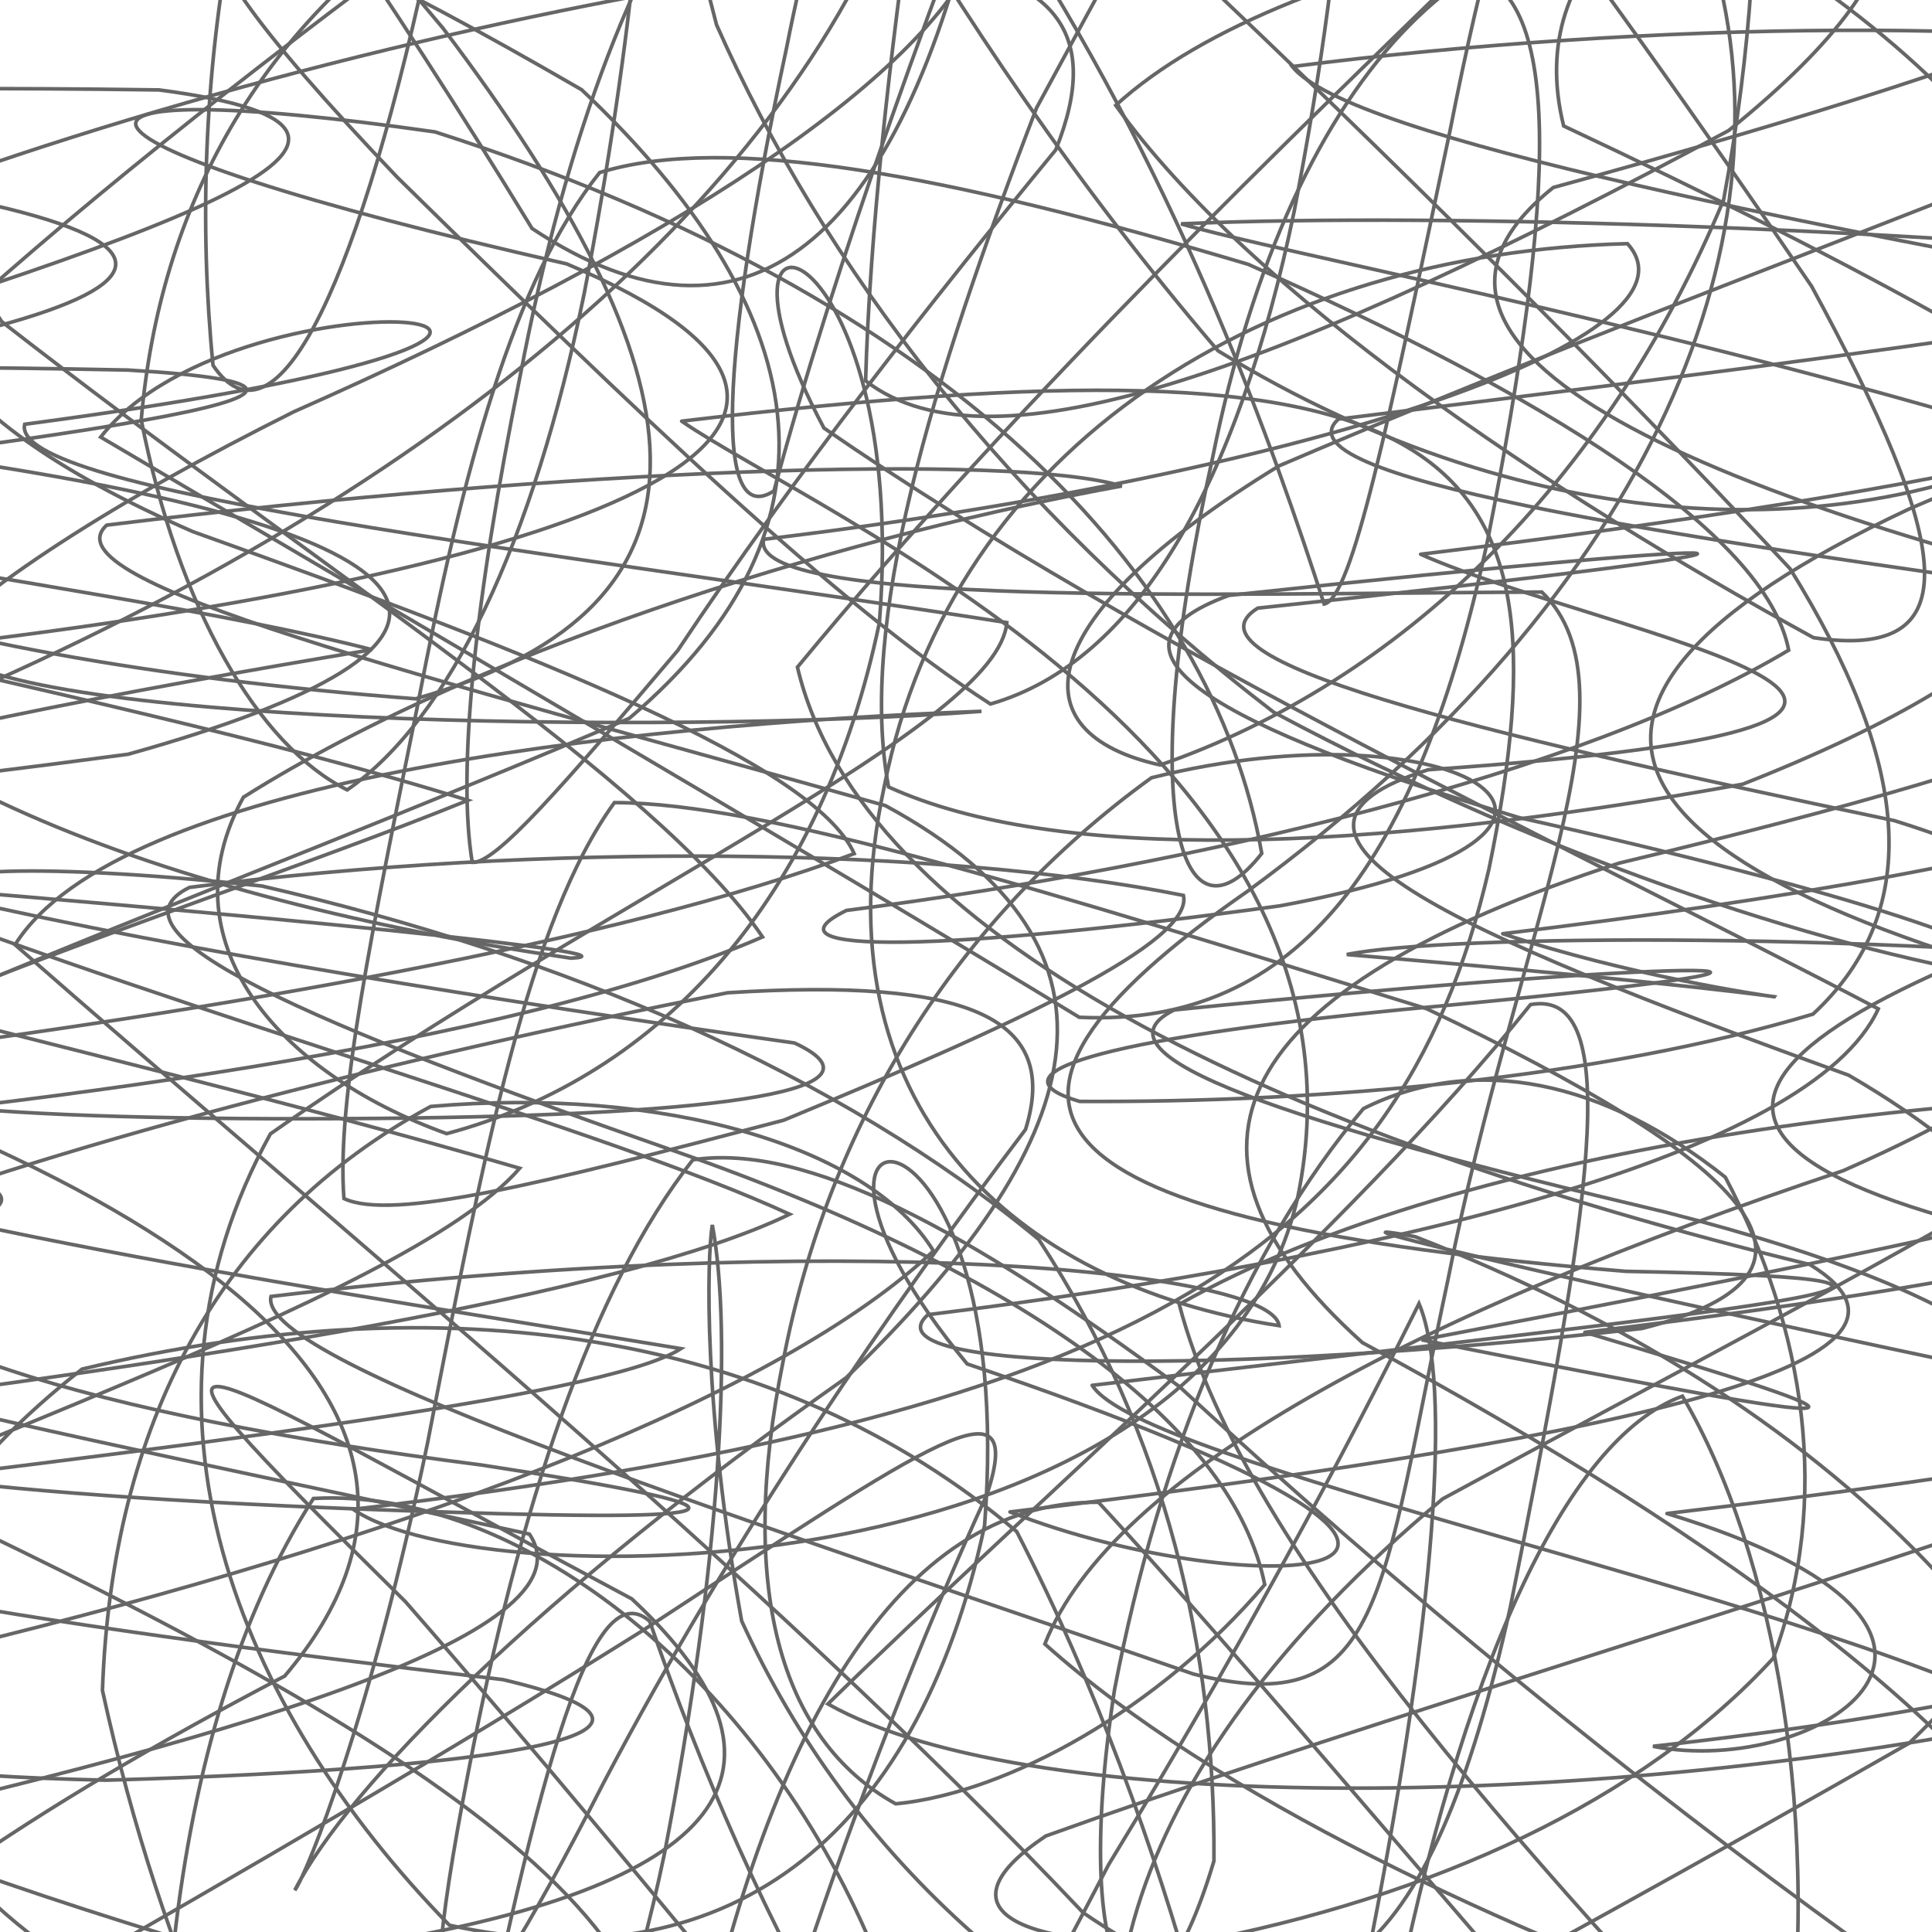 <svg xmlns="http://www.w3.org/2000/svg" version="1.1" xmlns:xlink="http://www.w3.org/1999/xlink" xmlns:svgjs="http://svgjs.dev/svgjs" viewBox="0 0 800 800" opacity="0.6"><defs><linearGradient x1="50%" y1="0%" x2="50%" y2="100%" id="ssscribble-grad"><stop stop-color="hsl(230, 55%, 50%)" stop-opacity="1" offset="0%"></stop><stop stop-color="hsl(230, 55%, 70%)" stop-opacity="1" offset="100%"></stop></linearGradient></defs><g fill="none" stroke-width="1.5" stroke="url(#ssscribble-grad)" stroke-linecap="round"><path d="M690.26 626.72C848.47 674.86 753.32 736.62 684.45 723.11 923.23 696.36 1038.81 647.57 907.3 584.45 661.64 534.09 531.41 501.94 585.98 512.08 753.88 577.37 880.43 694.99 891.34 843.46 792.57 975.49 640.54 1051.44 500.34 1034.89 381.08 935.36 309.77 790.17 269.04 671.34 244.05 649.44 221.32 740.11 188.46 903.71 155.6 1051.9 114.16 1099.22 77.18 1027.28 55.94 875.3 67.47 717.34 129.78 620.49 213.04 615.82 310.95 691.13 359.07 801.15 297.52 908.99 123.78 966.75 -87.17 962.53 -184.8 902.81 -93.54 804.44 117.89 694.02 215.18 579.23 70.14 482.34 -192.72 407.81 -262.91 347.12 -51.66 303.4 154 269.01 40.65 239.54 -241.05 210.22 -261.73 177.36 14.66 144.5 150.78 109.65 -43.01 77.15 -270.57 49.57 -198.26 33.5 65.89 37.24 199.44 54.81 65.9 97.58 -141.92 161.72 -200.51 221.51 -46.09 272.7 172.1 289.36 308.51 250.53 290.95 153.82 183.51 11.77 17.59 -184.85 92.76 -114.31 220.31 94.6 309.3 153.89 372.82 99.94 405.68 -48.22 438.54 -211.84 439.18 -295.87 412.17 -261.32 390.97 -129.81 361.99 34.07 358.42 157.69 410.79 198.35 533.5 151.89 715.77 54.08 906.23 -99.5 612.4 -88.49 647.48 52.16 889.52 165.92 1052.54 268.83 943.08 352.54 703 425.5 649.39 480.28 889.63 522.64 1096.12 560.25 966.66 593.86 690.26 626.72Q690.26 626.72 690.26 626.72" opacity="0.16"></path><path d="M656.26 551.68C787.42 590.82 791.78 595.23 588.66 554.8 751.82 523.61 953.03 485.45 985.9 453.24 824.47 447.2 607.89 472.2 488.3 540.1 515.58 644.62 638.91 775.93 760.25 905.43 833.8 994.4 821.69 1017.65 752.9 959.8 645.54 846.07 539.17 713.66 454.87 622.05 372.62 621.43 316.65 716.23 286.14 869.71 255.63 1009.81 252.01 1065.65 276.72 1017.33 303.47 889.51 354.33 736.98 408.81 618.49 424.72 569.14 386.58 596.36 266 675.25 97.63 780.75 -69.49 868.55 -136.76 915.61 -57.17 919.53 123.22 877.67 252.88 806.57 188.24 713.96 -40.33 619.15 -225.86 533.88 -171.84 451.18 64.27 383.94 193.77 331.39 34.52 281.8 -221.48 242.39 -227.73 211.87 27.91 181.36 188.06 161.19 52.94 153.23 -191.61 148.22 -227.87 159.95 -23.84 189.77 198.35 222.16 216.3 266.72 53.08 312.31 -127.49 336.38 -153.29 334.45 -21.86 290.54 181.16 203.5 330.03 79.53 376.38 -57.73 328.32 -168.4 238.39 -223 160.27 -196.04 96.57 -99.93 76.79 35.22 88.21 151.28 112.97 187.85 146.11 125.85 176.62 -14.22 207.13 -167.71 233.58 -256.36 266.36 -243.98 312.49 -140.62 387.78 9.15 504.36 145.26 635.36 225.49 775.54 229.62 870.62 172.43 871.3 74.71 766.24 -20.41 603.21 -84.95 511.77 -112.86 573.75 -94.07 786.1 -41.01 981.1 38.21 990.51 126.62 790.67 210.69 609.01 295.92 662.64 367.6 918.98 424.28 1065.87 478.84 911.9 521.16 656.26 551.68Q656.26 551.68 656.26 551.68" opacity="0.29"></path><path d="M622.26 386.63C725.88 421.05 840.18 418.98 557.67 395.25 597.75 386.92 783.33 385.51 933.91 402.44 935.11 445.37 786.12 518.16 597.42 620.62 459.98 735.39 433.42 851.04 490.21 940.68 596.89 979.83 688.9 956.22 738.64 870.4 755.61 754.94 734.46 642.18 696.66 578.12 647.91 595.93 604.74 692.72 576.57 835.71 548.4 967.23 536.58 1029.45 532.21 1002.7 516.89 900.93 486.8 762.09 421.01 634.21 322.47 550.78 184.07 530.97 33.97 566.92 -66.21 645.61 -80.09 733.96 20.42 806.85 172.2 858.27 287.8 872.07 257.27 853 77.37 808.03 -133.46 746 -194.19 679.32 -48 605.71 167.3 538.92 215.19 483.75 25.67 428.56 -200.18 386.17 -193.73 358 128.69 323.52 -151.09 329.1 -108.64 361.67 121.21 379.55 268.93 395.19 236.39 396.76 70.43 372.43 -80.23 318.21 -114.99 229.88 -22.27 120.07 141.25 -1.66 294.69 -109.69 403.69 -174.97 441.61 -180.44 432.5 -117.67 388.55 -10.45 344.82 112.36 320.49 203.27 296.02 219.18 297.55 151.27 325.71 19.77 353.88 -123.22 407.35 -214.32 484.95 -221.29 562.4 -146.37 657.36 -17.59 750.13 118.51 808.05 224.99 816.52 273.87 750.93 264.05 640.9 203.74 517.81 121.48 462 43.63 533.68 -21.91 717.75 -54.27 913.04 -53.78 974.9 -27.31 852.44 20.48 643.22 77.62 559.82 144.15 699.06 207.42 941.35 261.24 1027.17 315.97 856.49 358.47 622.26 386.63Q622.26 386.63 622.26 386.63" opacity="0.31"></path><path d="M588.26 229.51C664.67 263.54 883.81 298.47 591.38 318.73 509.33 344.7 598.66 384.95 765.49 445.22 896.39 521.36 899.73 616.3 790.54 721.81 621.24 818.56 473.63 896.88 389.55 937.02 372.56 929.45 407.46 871.01 459.07 772.09 523.96 665.9 568.85 577.42 587.58 539.79 601.49 572.88 593.88 669.57 568.06 801.71 542.24 924.16 499.44 990.64 436.83 982.94 369.41 907.64 277.55 788.84 167.92 663.26 32.85 529.91 70.89 560.26 261.62 662.06 336.97 732.35 303.02 781.88 145.24 806.17 -48.47 811.37 -160.96 794.49 -97.82 763.56 89.07 722.11 247.57 677.13 219.2 635.22 15.65 591.17 -177.06 554.85 -159.73 529.03 145.01 496.16 -61.51 476.68 -154.13 472.39 10.08 458.59 212.38 432.95 315.74 387.97 272.54 323.89 134.28 237.3 0.71 133.17 -68.57 29.4 -37.38 -64.95 62.19 -128.71 201.09 -146.51 328.67 -111.1 422.54 -25.97 490.6 80.67 527.12 184.78 548.29 250.12 559.86 247.89 574.68 176.2 600.5 53.76 626.32 -78.38 661.92 -169.86 699.04 -193.01 726.56 -145.42 737.01 -42.26 713.69 82.85 664.58 200.7 579.52 282.3 480.41 316.77 420.62 303.51 426.5 255.81 529.63 192.9 697.04 121.23 865.91 63.36 936 27 859.53 6.53 680.38 8.8 535.08 27.57 559.04 57.28 748.92 93.8 952.27 130.44 980.2 169.69 800.6 203.69 588.26 229.51Q588.26 229.51 588.26 229.51" opacity="0.97"></path><path d="M554.21 173.54C528.02 197.01 681.44 221.15 874.43 247.5 955.5 276.3 860.65 311.79 670.47 357.39 509.24 409.96 475.47 476.32 564.15 555.96 716.63 638.34 835.04 725.17 867.37 805.54 809.61 865.01 690.2 896.7 558.53 889.75 434.87 846.55 351.7 768.85 307.11 671.22 291.15 582.82 292.72 520.82 294.95 507.22 303.35 552.14 298.57 646.73 275.1 767.72 251.63 880.66 210.57 949.29 157.91 957.7 111.41 907.89 67.14 813.27 42.42 699.97 46.34 589.6 90.85 505.48 178.34 458.16 273.83 449.85 359.54 474.18 386.53 517.98 323.45 577.28 177.2 633.48 0.29 677.62 -112.83 714.75 -100.11 733.94 43.91 737.14 216.88 732.17 298.37 716.72 208.24 695.49 6.19 671.75 -151.97 646.98 -125.78 623.51 64.38 600.04 250.16 578.97 281.97 558.45 143.47 535.41 -43.73 508.16 -137.49 472.45 -79.64 428.58 88.88 370.73 260.6 297.43 355.12 217.11 336.06 127.21 240.84 37.15 66.97 -63.48 45.53 -51.28 164.51 73.41 262.34 169.5 346.64 250.77 410.12 291.51 470.8 274.05 512.38 200.66 535.85 87.72 559.33 -33.26 563.59 -123.09 547.18 -158.96 527.98 -136.3 486.38 -60.94 429.23 44.65 385.18 159.49 355.3 258.24 367.93 325.87 436.92 357.27 563.38 353.41 721.62 324.71 847.63 275.1 894.55 221.97 824.5 175.76 677.24 132.3 529.73 104.59 489.05 92.69 599.98 87.78 800.54 94.98 948.14 110.45 925.44 128.36 744.46 150.06 554.26 173.53Q554.21 173.54 554.21 173.54" opacity="0.42"></path><path d="M520.81 251.81C486.83 272.93 605.55 302.3 784.42 339.81 908.25 378.42 894.88 426.82 763.22 484.76 586.53 543.81 460.28 610.63 432.65 680.75 502.9 743.73 622.98 799.52 734.04 838.87 807.02 855.34 813.76 844.23 766.81 802.39 679.48 739.48 579.56 658.56 488.37 574.17 400.35 509 333.81 473.3 286.89 480.25 245 533.44 215.07 624.05 193.95 733.61 167.16 870.99 184.69 865.74 250.15 737.81 304.74 634.23 369.87 540.02 424.64 467.71 439.03 421.74 401.96 404.74 301.29 411.08 162.55 438.5 17.41 475.34 -74.82 512.66 -69.18 553.78 38.11 586.01 199.32 606.62 315.49 624.4 316.84 630.5 184.85 626.12 -2.16 620.26 -125.16 606.38 -91.18 585.26 77.23 564.14 256.66 536.77 326.98 502.79 249.85 467.34 86.62 422.81 -55.04 368.42 -100.81 311.21 -25.5 244.19 121.64 170.51 279.68 100.62 381.47 33.46 405.74 -21.65 358.14 -55.69 272 -63.74 185.23 -39.77 107.47 10.52 66.06 85.78 58.48 173.88 73.84 251.99 106.88 308.65 143.77 327.08 186.25 297.66 220.76 224.66 241.88 121.66 263.01 12.1 269.75 -74.24 267.1 -119.3 270.06 -118.11 275.45 -70.4 296.7 10.25 340.89 110.12 417.08 209.99 527.4 294.9 646.73 358.74 763.2 394.9 838.49 406.12 841.91 394.46 765.17 368.99 629.12 338.58 503.97 301.02 447.6 268.98 508.86 246.54 753.64 220.23 776.81 224.74 520.81 251.81Q520.81 251.81 520.81 251.81" opacity="0.46"></path><path d="M486.2 418.2C448.27 436.98 535.14 465.3 689.38 501.86 831.71 538.09 884.45 581.6 830.25 629.77 696.61 674.77 545.01 720 433.05 760.24 388.98 789.76 418.03 806.37 493.13 804.6 593.74 785.58 680.18 745.62 734.26 686.64 758.53 620.8 747.53 550.43 714.43 487.47 664.29 447.58 610.89 435.85 564.55 459.07 515.71 516.96 480.26 601.88 461.48 699.77 442.09 825.89 475.46 861.79 502.67 770.57 503.23 684 483.31 594.4 430.1 513.19 347.08 444.58 233.69 395.82 108.46 366.88 8.75 356.27 -42.55 360.04 -18.03 372.13 74.36 393.48 209.12 414.89 329 431.88 369.43 450.75 306.01 461.7 156.43 463.11 -5.05 464.47 -95.72 456.08 -57.79 437.3 88.18 418.52 255.74 390.24 353.71 353.47 337.16 316.64 223.86 271.54 79.83 220.13 -33.43 170.6 -61.88 118.26 -4.09 67.97 116.65 26.94 253.57 -3.78 366.02 -17.78 437.74 -13.45 456.86 13.04 437.14 62.09 386.45 123.75 329.03 196.52 280.66 269.32 233.4 325.15 205.22 357.72 195.55 357.12 189.29 319.14 196.58 248.45 215.36 155.77 234.13 57.87 263.5 -23.23 305.17 -73.87 350.24 -89.84 412.57 -67.43 492.37 -13.78 573.28 62.94 661.63 150.14 741.27 235.54 789.95 314.08 797.81 376.29 750.72 419.93 662.9 446.3 548.24 456.65 447.02 456.07 408.76 444.78 454.02 430.47 581.03 418.01 800.83 397.71 714.13 395.24 486.25 418.19Q486.2 418.2 486.2 418.2" opacity="0.74"></path><path d="M452.25 573.63C472.94 606.49 738.24 658.27 845.01 711.71 669.61 748.08 428.55 753.97 342.82 705.57 426.75 623.45 559.31 508.99 633.75 415.98 673.4 408.9 658.2 502.14 625.34 665.76 592.48 813.93 545.07 858.1 448.47 791.98 317.08 652.86 133.23 502.67 6.23 391.2 48.9 323.22 255.1 300.09 406.41 294.54 275.56 304.43 -3.05 299.92 -23.74 267.05 252.65 234.19 393.28 176.09 234.63 109.26 8.55 57.86 5.18 29.7 180.08 54.61 393.82 123.02 502.34 238.35 522.46 353.39 489.54 395.42 469.2 337.93 502.06 189.76 534.92 26.14 617.87 -53.77 707.74 -22.6 744.57 94.49 687.33 243.8 516.66 368.99 384.83 460.46 423.06 505.85 673.23 526.43 855.96 529.94 728.65 540.77 452.25 573.63Q452.25 573.63 452.25 573.63" opacity="0.29"></path><path d="M418.21 626.06C517.37 665.29 675.06 657.72 400.48 564.77 302.81 447.2 422.44 439.61 407.69 631.72 379.53 763.24 299.02 822.04 186.1 797.19 97.69 706.72 48.72 583.94 111.98 469.5 256.17 368.61 413.25 300.26 416.9 257.8 226.32 228.04 3.84 203.86 10.21 175.69 333.36 132.78 101.28 104.83 41.69 180.99 172.95 258.52 332.35 351.42 446.91 421.24 538.45 425.46 587.81 355.27 615.98 223.77 644.15 80.77 648.47 -6.08 605.75 -12.31 540.03 51.81 424.57 161.84 330.2 276.26 356.32 386.95 526.88 469.27 749.44 523.63 818.91 566.35 652.48 597.89 418.26 626.05Q418.21 626.06 418.21 626.06" opacity="0.37"></path><path d="M384.21 544.39C358.02 567.86 503.97 570 679.92 550.09 772.51 526.84 721.13 479.71 590.73 417.68 432.33 368.64 316.91 332.45 254.41 332.34 218.84 381.47 200.47 476.74 177 597.72 153.52 710.66 127.17 775.84 122.07 782.7 143.89 739.93 222.69 660.23 350.32 570.53 449.95 474.46 476.43 393.19 366.64 333.59 173.48 279.28 18.02 240.91 44.21 217.44 234.38 193.97 419.53 187.62 464.5 201.25 359.92 220.17 204.4 264.81 100.79 330.11 68.22 389.05 113.96 443.85 184.96 469.42 274.88 445.36 340.67 370.69 364.14 257.77 377.11 93.89 282.44 66.91 341.18 177.26 475.54 270.05 655.96 353.82 777.76 417.75 750.05 478.33 574.45 520.91 384.26 544.38Q384.21 544.39 384.21 544.39" opacity="0.49"></path><path d="M350.48 377C312.2 395.78 393.51 393.79 530.01 375.09 696.09 344.43 601.85 290.52 476.77 322.07 395.68 380.72 343.05 465.78 324.27 563.67 305.49 656.37 322.34 720.06 370.89 746.93 417.5 742.43 480.06 707.41 523.7 656.18 510.8 591.93 427.57 528.58 279.39 476.64 129.12 424.1 40.2 386.23 78.48 367.45 224.65 348.67 390.51 350.76 490.04 370.77 494.31 390.17 420.45 424.21 324.52 463.85 223.27 490.47 162.3 505.57 142.42 496.3 139.26 455.67 154.22 384.37 173 291.67 191.77 193.78 212.59 116.33 248.3 71.45 300.72 55.31 390.99 71.93 516.85 109.45 637.39 162.78 731.17 219.95 740.66 269.21 654.9 320.46 496.65 358.22 350.48 377Q350.48 377 350.48 377" opacity="0.71"></path><path d="M316.21 223.32C309.84 251.49 502.64 245.78 638.44 245.15 680.61 285.71 627.77 386.74 599.61 529.72 571.44 661.25 573.28 713.04 494.19 693.19 321.47 633.23 105.84 565 112.21 536.84 346.44 508.67 526.72 525.89 529.65 548.94 419.01 531.88 337.97 457.25 366.14 325.72 394.3 182.74 526.34 104.54 673.9 100.9 707.89 138.44 550.44 195.15 316.21 223.32Q316.21 223.32 316.21 223.32" opacity="0.99"></path><path d="M282.26 174.4C336.41 211.96 574.93 313.12 537.38 495.71 499.82 658.5 200.41 662.54 146.26 624.98 461.35 587.43 579.01 522.5 616.57 359.71 654.12 177.12 597.35 136.85 282.26 174.4Q282.26 174.4 282.26 174.4" opacity="0.52"></path></g></svg>